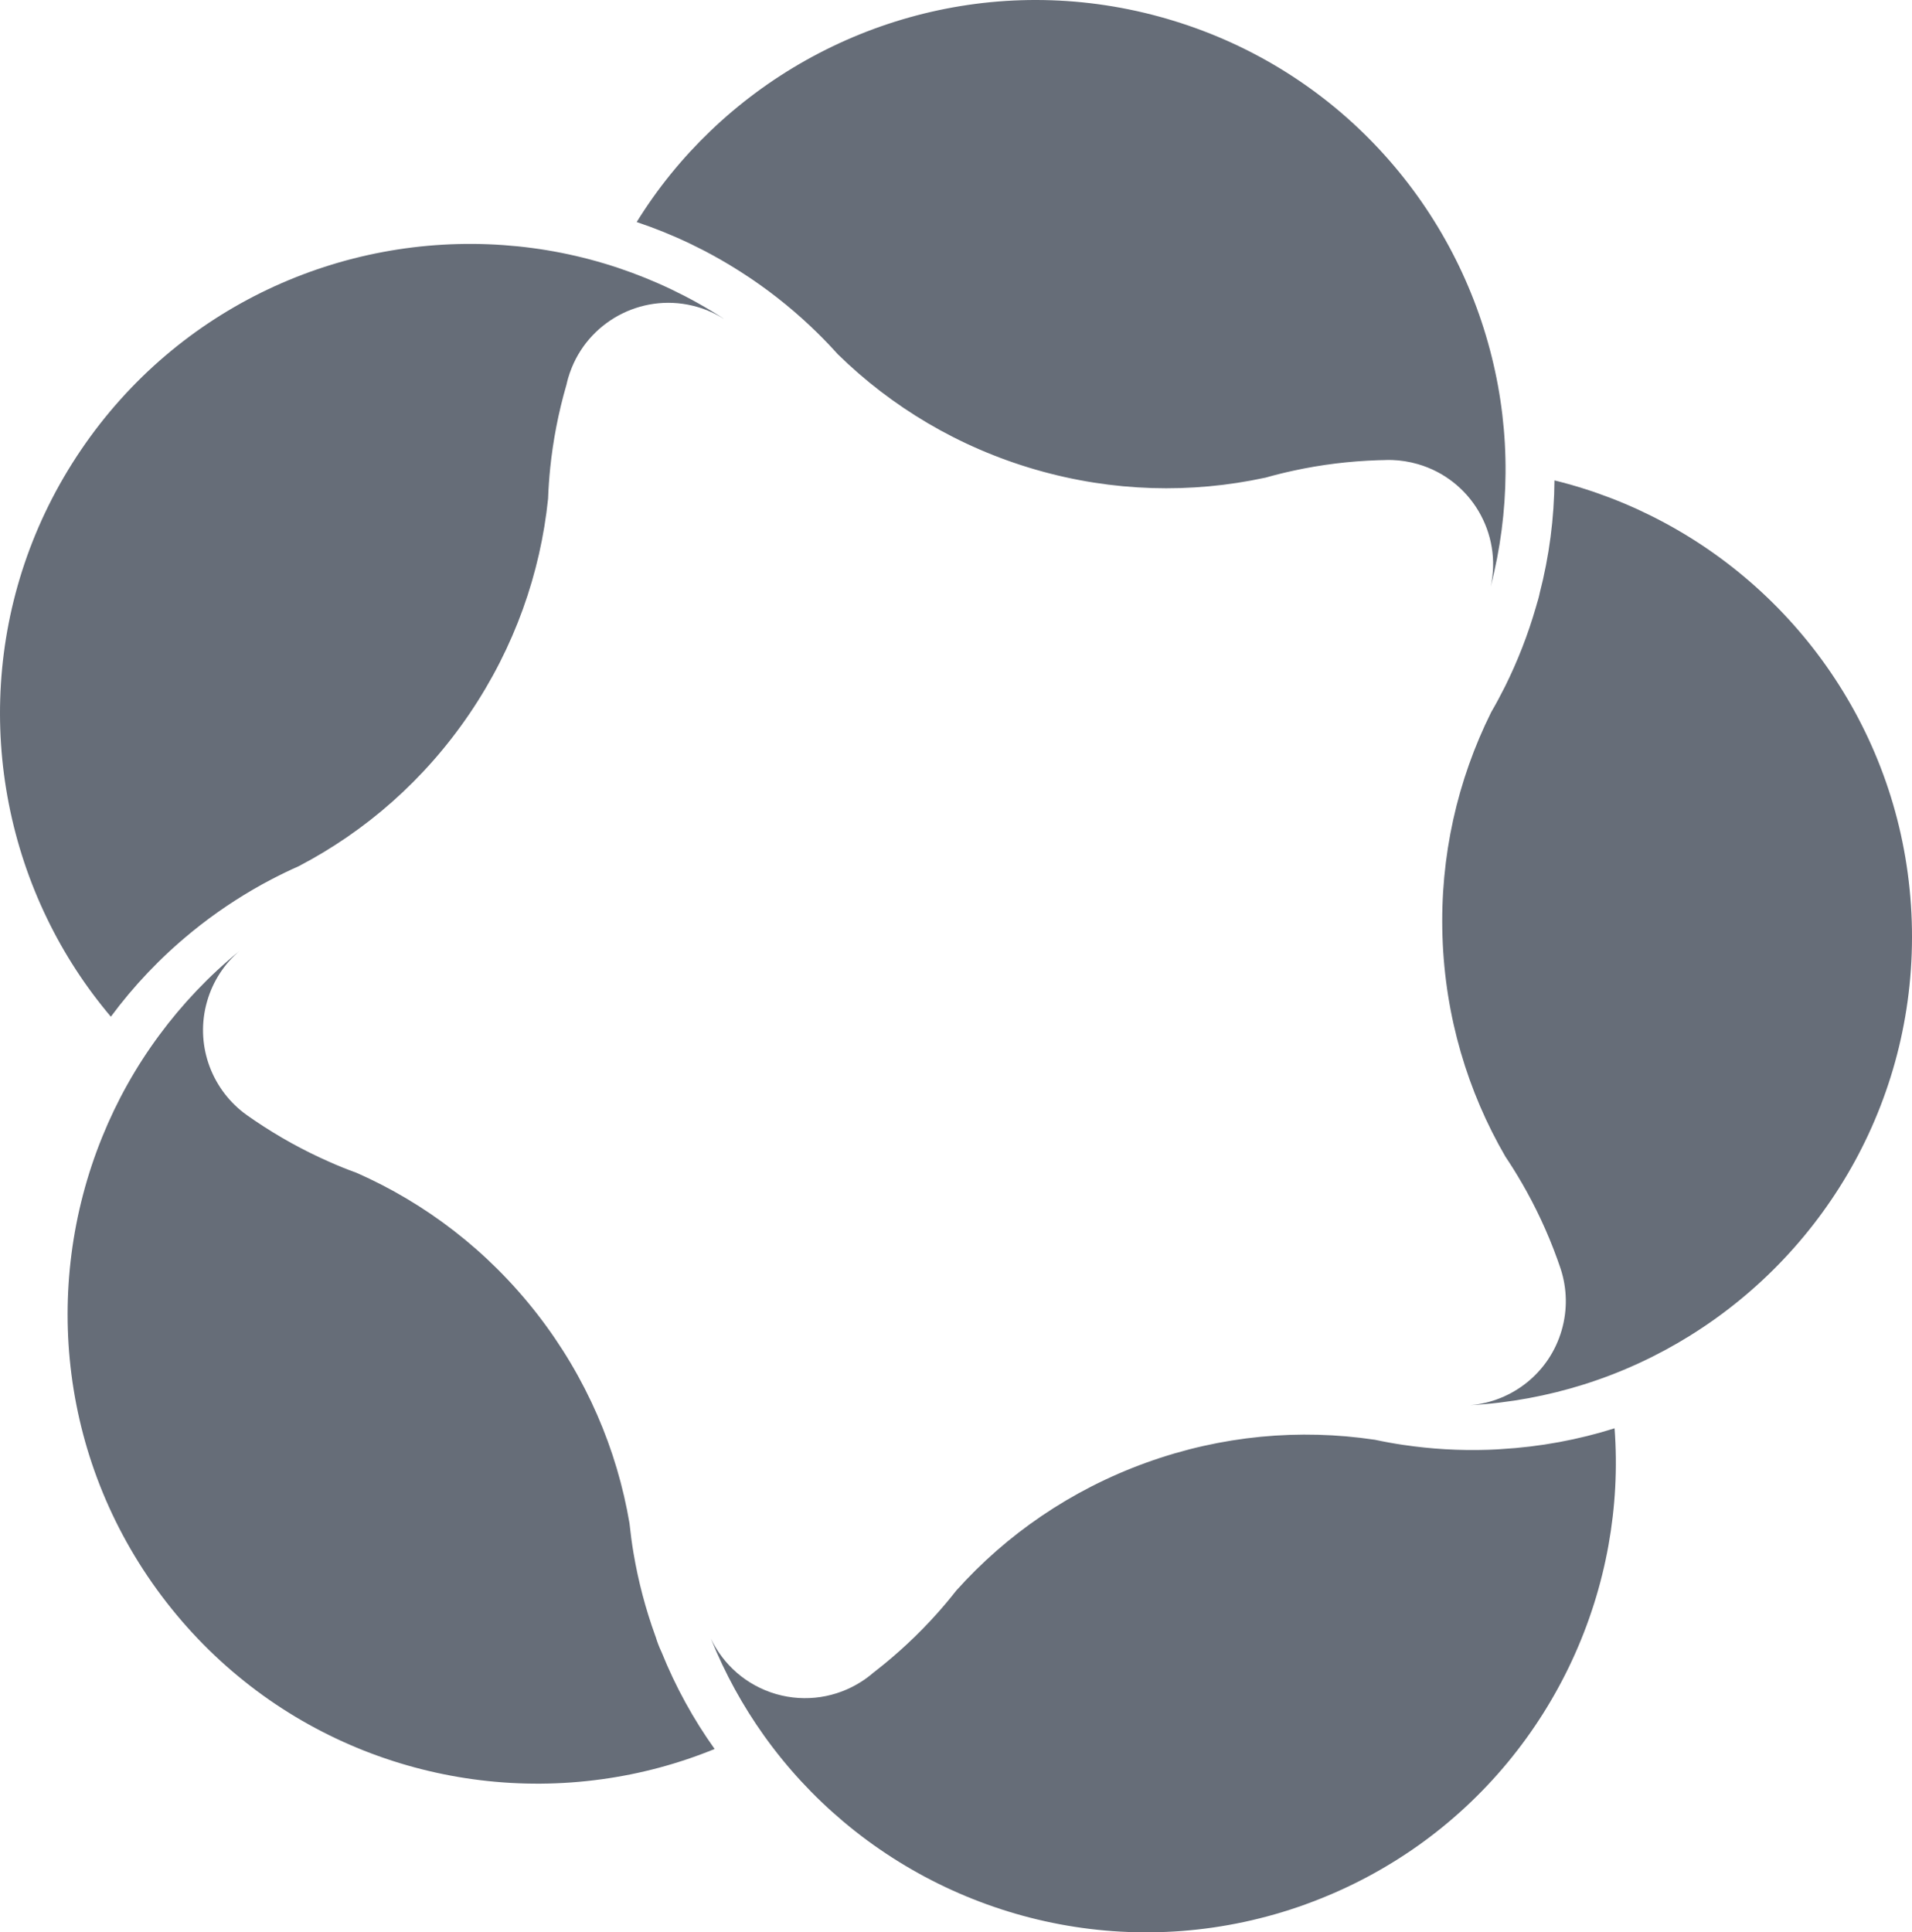 <svg id="Layer_1" data-name="Layer 1" xmlns="http://www.w3.org/2000/svg" viewBox="0 0 559.98 565.91">
  <defs>
    <style>
      .cls-1 {
        fill: #666d78;
      }
    </style>
  </defs>
  <path class="cls-1" d="M436.57,171.86c3.48-15.62-5.75-31.44-21.33-35.94-2.49-.72-4.99-1.11-7.48-1.2h-.02c-.89-.02-1.77-.02-2.66.03h-.1c-.45,0-.9.02-1.35.03-8.45.28-16.71,1.3-24.7,3.04-2.84.61-5.63,1.31-8.39,2.09h-.05c-21.53,4.65-44.48,4.19-67.12-2.36-22.63-6.55-42.28-18.4-58.01-33.82-.02-.01-.03-.03-.05-.05-1.92-2.14-3.91-4.22-5.98-6.25-5.84-5.73-12.25-11-19.25-15.75-.5-.34-1-.67-1.52-1-.44-.3-.88-.59-1.33-.87-9.81-6.32-20.15-11.23-30.76-14.78,6.1-9.87,13.37-18.79,21.57-26.64C241.87,5.96,291.37-8.32,339.67,4.91c.64.18,1.3.36,1.93.54.64.18,1.29.38,1.93.58,47.89,14.59,82.14,53.09,93.39,98.57,2.74,11.02,4.12,22.45,4.02,34.04-.09,10.99-1.5,22.12-4.37,33.21h0Z"/>
  <path class="cls-1" d="M211.85,93.28c-2.32-1.44-4.88-2.59-7.63-3.39-15.17-4.39-30.98,3.51-36.78,17.83-.4.98-.75,1.99-1.05,3.02-.18.65-.35,1.3-.49,1.95l-.03.09c-2.34,8.1-3.9,16.22-4.73,24.31-.3,2.98-.51,5.95-.62,8.91v.05c-2.25,21.84-9.79,43.46-22.98,62.92-13.2,19.47-30.51,34.49-49.99,44.67h-.03s-.02.02-.04.04c-2.66,1.17-5.28,2.44-7.88,3.8-.02.02-.05.02-.07.04-.02,0-.05.02-.08.03-7.18,3.77-14.14,8.22-20.77,13.37-.44.35-.89.7-1.32,1.06-.22.18-.45.34-.66.52-.22.17-.44.35-.65.53-.02.01-.05.04-.06.05-9.03,7.38-16.88,15.69-23.52,24.67-7.5-8.86-13.75-18.53-18.69-28.76-20.68-42.74-18.64-95.04,9.92-137.19,28.57-42.14,76.39-63.41,123.76-60.02,11.32.8,22.62,3.01,33.63,6.69,10.61,3.55,20.95,8.46,30.76,14.78h0v.03Z"/>
  <path class="cls-1" d="M209.29,512.21c-10.74,4.39-21.87,7.34-33.13,8.87-47.04,6.47-96.16-11.65-127.4-51.83-31.24-40.19-36.69-92.24-18.84-136.24,4.26-10.53,9.86-20.59,16.77-29.91,6.64-8.99,14.49-17.3,23.52-24.67-4.41,3.74-7.81,8.79-9.54,14.77-3.59,12.4,1.05,25.24,10.69,32.68.12.09.23.17.35.25.25.18.48.36.74.55.25.18.5.35.74.51.47.34.94.67,1.42.98,7.01,4.75,14.28,8.76,21.76,12.05,0,0,.02,0,.03.02,2.62,1.16,5.28,2.24,7.95,3.2.02,0,.05.02.06.02,20.16,8.89,38.46,22.77,52.93,41.37,14.44,18.58,23.38,39.69,27.04,61.37v.05c.31,2.9.68,5.8,1.18,8.69h0c1.36,8.04,3.45,16.07,6.32,24.01.05.16.11.32.18.48h0c.43,1.46.98,2.88,1.63,4.26,0,.02.02.05.04.08,4.12,10.26,9.38,19.76,15.56,28.42v.02h0Z"/>
  <path class="cls-1" d="M382.45,557.68c-47.87,17.3-99.08,6.4-135.41-24.18-8.69-7.31-16.52-15.75-23.26-25.18-6.18-8.66-11.43-18.15-15.56-28.42,3.62,7.61,10.36,13.69,19.08,16.22,8.72,2.52,17.74.97,24.87-3.57,1.28-.81,2.5-1.71,3.64-2.71.14-.1.28-.22.42-.32,6.65-5.18,12.7-10.83,18.12-16.88,1.99-2.22,3.89-4.49,5.71-6.82,14.68-16.38,33.51-29.46,55.63-37.46,22.16-8.01,45.05-9.98,66.84-6.73h.06c2.78.6,5.6,1.11,8.44,1.53h.03c8.08,1.2,16.37,1.7,24.83,1.42.82-.02,1.64-.06,2.46-.11.41-.02.81-.05,1.21-.08,11.56-.67,22.71-2.75,33.31-6.1.87,11.58.23,23.07-1.78,34.24-8.4,46.75-40.8,87.86-88.67,105.15v-.02l.03.02Z"/>
  <path class="cls-1" d="M495.09,391.08c-9.64,6.01-20.09,10.86-31.16,14.35-10.6,3.34-21.74,5.43-33.31,6.1,12.24-1.04,23.15-9.46,26.76-21.96,1.76-6.07,1.54-12.24-.25-17.83-.09-.28-.19-.56-.28-.83-.25-.73-.5-1.45-.76-2.17-2.85-7.9-6.36-15.37-10.43-22.39-.02-.03-.03-.05-.05-.07-1.49-2.58-3.07-5.11-4.71-7.55-11.04-19.01-17.66-40.94-18.43-64.46-.77-23.55,4.43-45.89,14.22-65.61,0,0,0-.02.01-.03,1.45-2.49,2.81-5.03,4.11-7.63,3.64-7.33,6.68-15.07,9.03-23.21.12-.43.25-.84.36-1.27l.04-.13c.07-.21.13-.41.19-.62.18-.61.33-1.21.46-1.82v-.05c2.88-11.09,4.29-22.23,4.38-33.21,11.27,2.77,22.01,6.92,32.02,12.29,41.87,22.41,70.95,65.94,72.62,116.81,1.66,50.88-24.53,96.2-64.84,121.3h.02Z"/>
</svg>